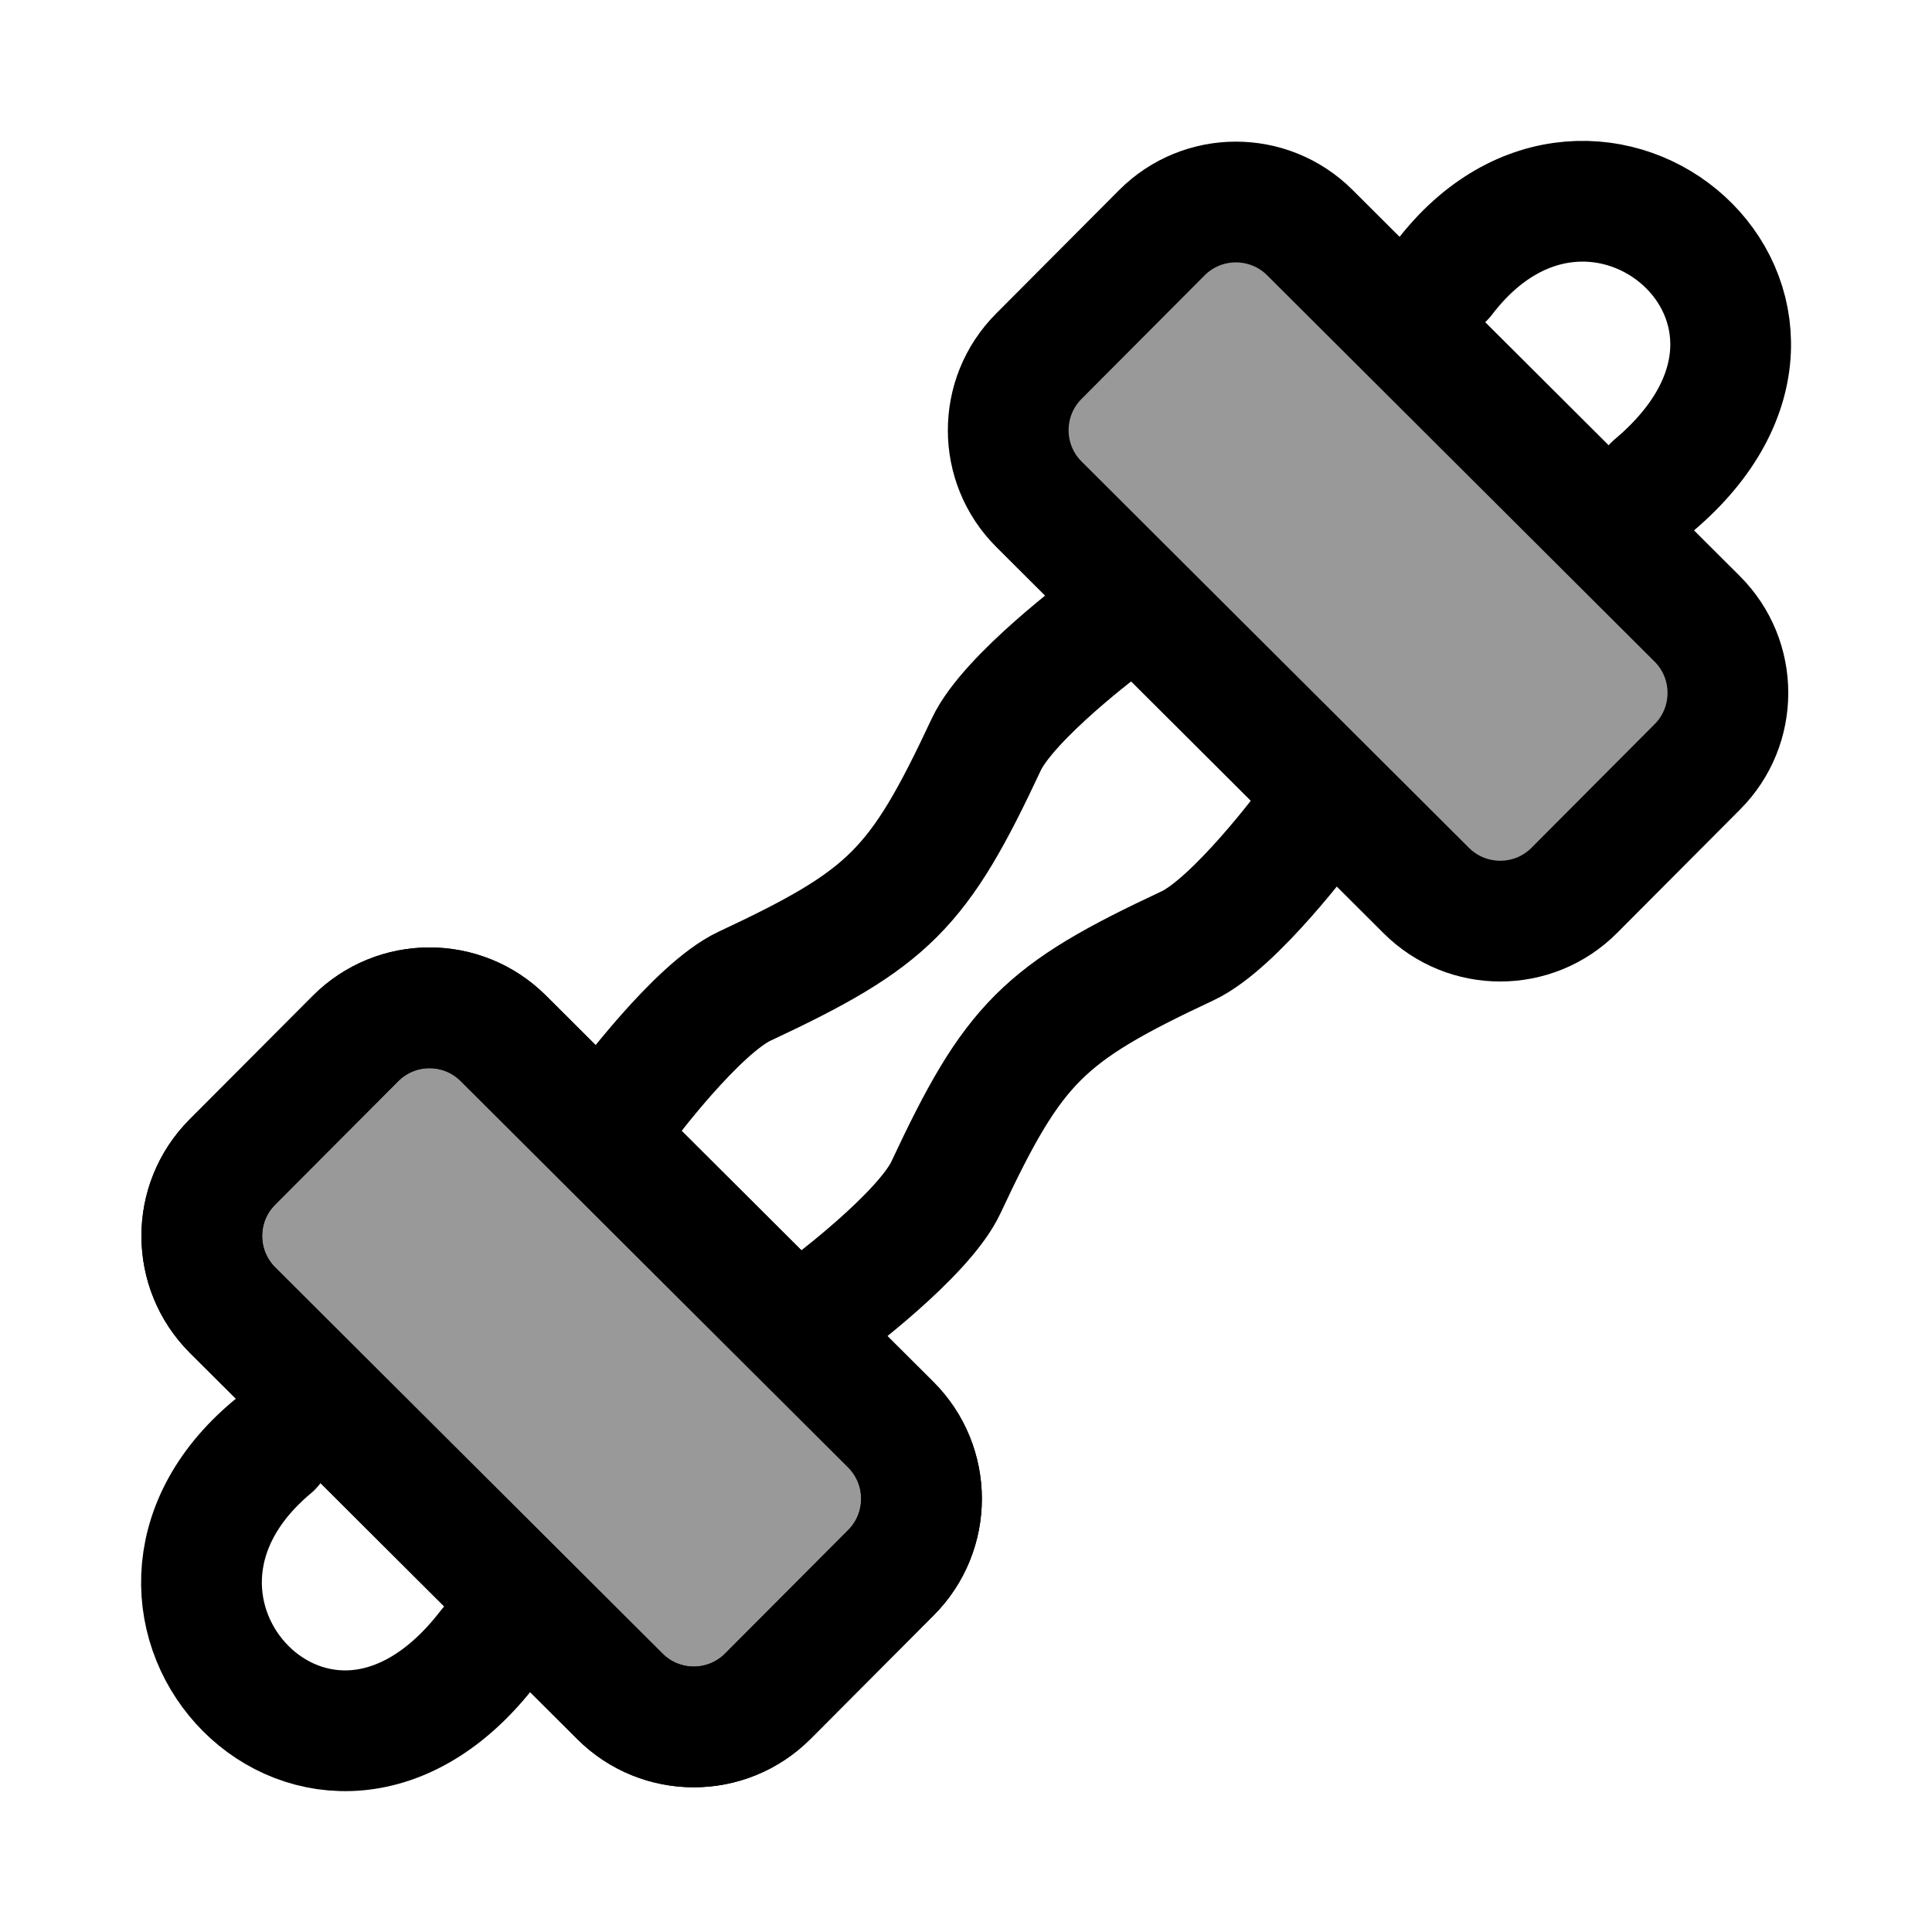 <svg width="24" height="24" viewBox="0 0 24 24" fill="none" xmlns="http://www.w3.org/2000/svg">
    <path d="M7.751 13.75C7.751 13.75 8.656 12.528 9.251 12.25C11.046 11.41 11.411 11.045 12.251 9.25C12.529 8.655 13.751 7.75 13.751 7.75M10.251 16.25C10.251 16.25 11.473 15.345 11.751 14.75C12.591 12.955 12.956 12.59 14.751 11.75C15.345 11.472 16.251 10.25 16.251 10.25" stroke="currentColor" stroke-width="1.5" stroke-linecap="round" stroke-linejoin="round"/>
    <path opacity="0.4" d="M13.676 7L17.001 10.325C17.785 11.108 18.176 11.5 18.663 11.5C19.15 11.5 19.542 11.108 20.326 10.325C21.109 9.541 21.501 9.149 21.501 8.662C21.501 8.175 21.109 7.784 20.326 7L17.001 3.675C16.217 2.892 15.826 2.5 15.339 2.5C14.852 2.5 14.46 2.892 13.676 3.675C12.893 4.459 12.501 4.851 12.501 5.338C12.501 5.825 12.893 6.216 13.676 7Z" fill="currentColor"/>
    <path opacity="0.4" d="M7.001 13.675L10.326 17C11.109 17.784 11.501 18.175 11.501 18.662C11.501 19.149 11.109 19.541 10.326 20.325C9.542 21.108 9.15 21.5 8.663 21.5C8.176 21.5 7.785 21.108 7.001 20.325L3.676 17C2.893 16.216 2.501 15.825 2.501 15.338C2.501 14.851 2.893 14.459 3.676 13.675C4.46 12.892 4.852 12.5 5.339 12.5C5.826 12.5 6.217 12.892 7.001 13.675Z" fill="currentColor"/>
    <path d="M14.432 2.892C14.939 2.383 15.762 2.382 16.271 2.889L21.083 7.687C21.591 8.194 21.592 9.018 21.085 9.526L19.557 11.06C19.05 11.569 18.227 11.57 17.718 11.063L12.907 6.265C12.398 5.758 12.397 4.935 12.904 4.426L14.432 2.892Z" stroke="currentColor" stroke-width="1.5"/>
    <path d="M4.415 12.902C4.922 12.393 5.745 12.392 6.253 12.899L11.065 17.697C11.573 18.204 11.575 19.027 11.068 19.536L9.539 21.07C9.032 21.579 8.209 21.58 7.701 21.073L2.889 16.275C2.381 15.768 2.379 14.944 2.886 14.436L4.415 12.902Z" stroke="currentColor" stroke-width="1.5"/>
    <path d="M17.939 3.453C19.821 0.985 23.141 3.84 20.544 6.029M3.379 17.977C0.999 19.969 3.999 23.159 6.068 20.466" stroke="currentColor" stroke-width="1.5" stroke-linecap="round" stroke-linejoin="round"/>
    <path d="M4.415 12.902C4.922 12.393 5.745 12.392 6.253 12.899L11.065 17.697C11.573 18.204 11.575 19.027 11.068 19.536L9.539 21.07C9.032 21.579 8.209 21.58 7.701 21.073L2.889 16.275C2.381 15.768 2.379 14.944 2.886 14.436L4.415 12.902Z" stroke="currentColor" stroke-width="1.5"/>
</svg>
